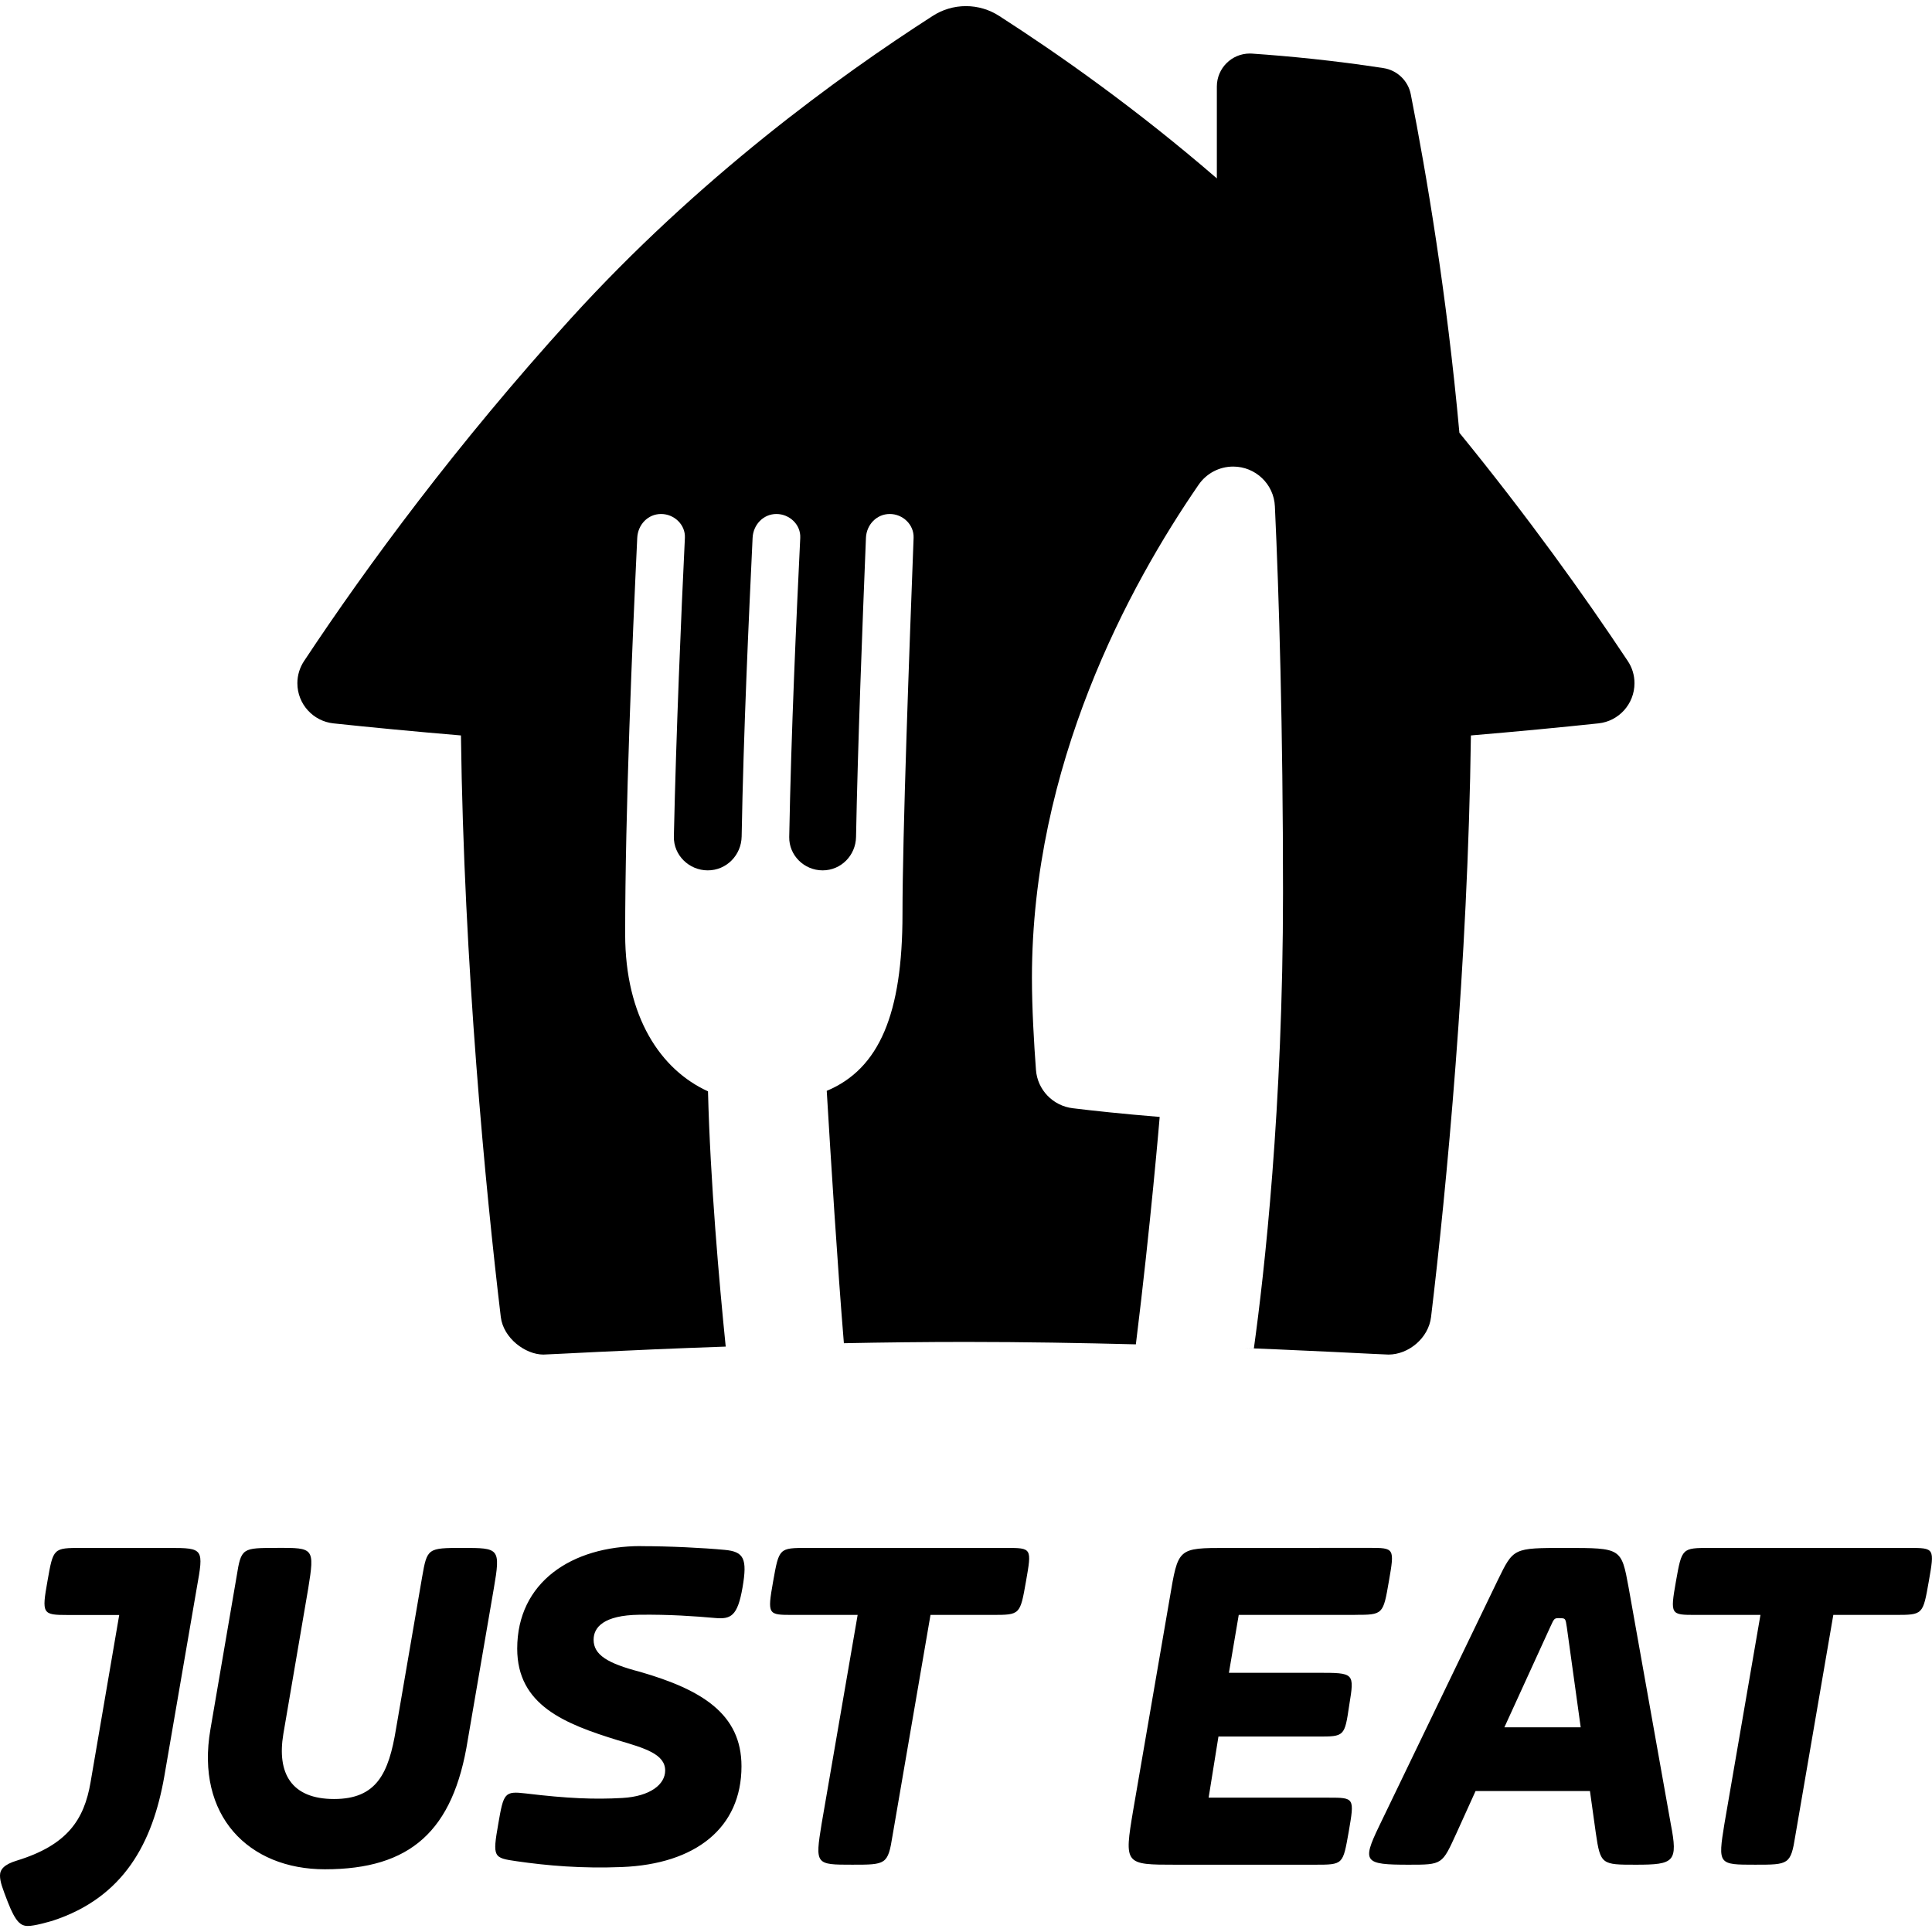 <svg viewBox="0 0 24 24" xmlns="http://www.w3.org/2000/svg"><path d="m 12,0.076 c -0.153,0 -0.295,0.045 -0.414,0.122 -1.167,0.75 -2.906,2.01 -4.5,3.764 -1.406,1.548 -2.523,3.063 -3.309,4.25 -0.052,0.079 -0.083,0.173 -0.083,0.275 0,0.259 0.196,0.472 0.448,0.499 0.47,0.05 1.004,0.101 1.584,0.15 0.037,2.852 0.306,5.641 0.495,7.224 0.032,0.264 0.306,0.467 0.529,0.467 0.066,0 0.99,-0.055 2.265,-0.099 -0.081,-0.798 -0.192,-2.055 -0.22,-3.171 -0.588,-0.268 -1.029,-0.923 -1.029,-1.951 0,-1.532 0.089,-3.637 0.15,-4.925 0.008,-0.163 0.132,-0.296 0.296,-0.296 0.163,0 0.304,0.133 0.296,0.296 -0.047,0.966 -0.108,2.406 -0.137,3.71 -0.005,0.233 0.189,0.421 0.421,0.421 0.233,0 0.417,-0.189 0.421,-0.421 0.023,-1.304 0.09,-2.739 0.136,-3.71 0.008,-0.163 0.133,-0.296 0.296,-0.296 0.163,0 0.304,0.133 0.296,0.296 -0.047,0.967 -0.113,2.411 -0.137,3.716 -0.004,0.229 0.186,0.415 0.415,0.415 0.229,0 0.411,-0.186 0.415,-0.415 0.021,-1.121 0.08,-2.652 0.123,-3.716 0.007,-0.163 0.133,-0.296 0.296,-0.296 0.163,0 0.302,0.133 0.296,0.296 -0.054,1.417 -0.138,3.69 -0.138,4.674 0,1.235 -0.286,1.922 -0.941,2.196 0.049,0.821 0.135,2.195 0.213,3.135 0.492,-0.01 1.004,-0.016 1.515,-0.016 0.722,0 1.445,0.013 2.112,0.03 0.184,-1.482 0.296,-2.825 0.296,-2.825 -0.476,-0.039 -0.833,-0.078 -1.079,-0.108 -0.246,-0.029 -0.44,-0.228 -0.458,-0.477 -0.024,-0.319 -0.05,-0.765 -0.05,-1.142 0,-2.642 1.203,-4.866 2.071,-6.127 0.094,-0.136 0.251,-0.225 0.429,-0.225 0.278,0 0.506,0.219 0.518,0.494 0.051,1.089 0.101,2.76 0.101,4.801 0,2.677 -0.233,4.728 -0.362,5.659 -0.186,-0.007 -0.382,-0.015 -0.588,-0.022 1.268,0.045 2.187,0.099 2.26,0.099 0.249,0 0.498,-0.204 0.529,-0.467 0.19,-1.582 0.458,-4.371 0.495,-7.224 0.58,-0.049 1.113,-0.1 1.584,-0.15 0.252,-0.026 0.448,-0.24 0.448,-0.499 0,-0.102 -0.03,-0.196 -0.083,-0.275 -0.544,-0.82 -1.246,-1.798 -2.092,-2.836 -0.157,-1.73 -0.41,-3.218 -0.604,-4.205 -0.033,-0.168 -0.169,-0.299 -0.339,-0.325 -0.608,-0.094 -1.181,-0.149 -1.632,-0.18 -0.009,-6e-4 -0.018,-0.001 -0.028,-0.001 -0.227,0 -0.41,0.184 -0.41,0.41 v 1.141 c -1.009,-0.872 -1.97,-1.546 -2.704,-2.018 -0.119,-0.077 -0.262,-0.122 -0.414,-0.122 z m -4.039,19.13 c -0.857,0 -1.536,0.448 -1.536,1.274 0,0.702 0.588,0.934 1.25,1.138 0.335,0.098 0.588,0.172 0.588,0.376 0,0.171 -0.183,0.321 -0.531,0.341 -0.348,0.02 -0.684,0.006 -1.199,-0.056 -0.267,-0.032 -0.277,-0.006 -0.343,0.376 -0.073,0.418 -0.062,0.424 0.229,0.466 0.38,0.055 0.808,0.092 1.306,0.072 0.914,-0.036 1.486,-0.485 1.486,-1.252 0,-0.653 -0.498,-0.952 -1.257,-1.172 -0.408,-0.106 -0.58,-0.212 -0.58,-0.4 0,-0.154 0.125,-0.304 0.566,-0.31 0.373,-0.005 0.693,0.018 0.94,0.04 0.198,0.018 0.282,-0.02 0.344,-0.379 0.062,-0.359 0.017,-0.445 -0.222,-0.467 -0.267,-0.025 -0.68,-0.046 -1.039,-0.046 z m -6.945,0.023 c -0.354,0 -0.354,4e-5 -0.426,0.41 -0.073,0.41 -0.063,0.423 0.25,0.423 H 1.481 l -0.356,2.078 c -0.08,0.467 -0.289,0.78 -0.916,0.973 -0.16,0.048 -0.209,0.112 -0.209,0.185 0,0.08 0.032,0.161 0.097,0.33 0.097,0.249 0.161,0.297 0.249,0.297 0.088,0 0.249,-0.049 0.305,-0.064 C 1.543,23.57 1.897,22.887 2.041,22.067 l 0.403,-2.339 c 0.088,-0.491 0.088,-0.499 -0.346,-0.499 z m 2.43,0 c -0.438,0 -0.45,-0.004 -0.507,0.356 l -0.325,1.897 c -0.186,1.074 0.475,1.739 1.422,1.739 1.061,0 1.596,-0.473 1.775,-1.608 l 0.323,-1.879 c 0.087,-0.505 0.067,-0.505 -0.39,-0.505 -0.43,0 -0.438,0.003 -0.5,0.36 l -0.325,1.891 c -0.09,0.547 -0.238,0.868 -0.769,0.868 -0.531,0 -0.712,-0.319 -0.63,-0.809 l 0.309,-1.807 c 0.082,-0.506 0.067,-0.504 -0.382,-0.504 z m 6.583,0 c -0.351,0 -0.351,-10e-6 -0.425,0.416 -0.073,0.416 -0.065,0.416 0.245,0.416 h 0.805 l -0.448,2.597 c -0.082,0.506 -0.074,0.506 0.382,0.506 0.417,0 0.442,2e-5 0.499,-0.359 l 0.472,-2.744 h 0.767 c 0.346,0 0.346,-4e-5 0.419,-0.416 0.073,-0.415 0.073,-0.416 -0.246,-0.416 z m 11.215,0 c -0.351,0 -0.351,-10e-6 -0.425,0.416 -0.073,0.416 -0.065,0.416 0.245,0.416 h 0.805 l -0.448,2.597 c -0.082,0.506 -0.074,0.506 0.382,0.506 0.417,0 0.442,2e-5 0.499,-0.359 l 0.472,-2.744 h 0.767 c 0.346,0 0.346,-4e-5 0.419,-0.416 0.073,-0.415 0.072,-0.416 -0.246,-0.416 z m -5.999,7e-5 c -0.62,0 -0.608,-7e-5 -0.715,0.628 l -0.453,2.629 c -0.114,0.678 -0.107,0.678 0.53,0.678 h 1.723 c 0.359,0 0.351,2e-5 0.424,-0.408 0.073,-0.425 0.073,-0.425 -0.253,-0.425 h -1.487 l 0.122,-0.759 h 1.233 c 0.334,0 0.334,0 0.392,-0.392 0.065,-0.4 0.065,-0.4 -0.392,-0.4 h -1.103 l 0.122,-0.719 h 1.446 v -9.6e-4 c 0.347,0 0.348,-0.004 0.419,-0.416 0.072,-0.415 0.071,-0.416 -0.247,-0.416 z m 4.202,0 c -0.653,0 -0.645,-2e-5 -0.841,0.4 l -1.477,3.062 c -0.212,0.441 -0.179,0.473 0.368,0.473 0.425,0 0.416,0 0.596,-0.392 l 0.237,-0.523 h 1.421 l 0.073,0.523 c 0.057,0.392 0.074,0.392 0.498,0.392 0.478,0 0.524,-0.034 0.433,-0.506 l -0.524,-2.939 c -0.09,-0.49 -0.09,-0.49 -0.784,-0.49 z m -0.073,0.873 c 0.073,0 0.073,0 0.09,0.114 l 0.172,1.241 H 18.688 l 0.571,-1.249 c 0.049,-0.107 0.049,-0.107 0.114,-0.107 z"/></svg>